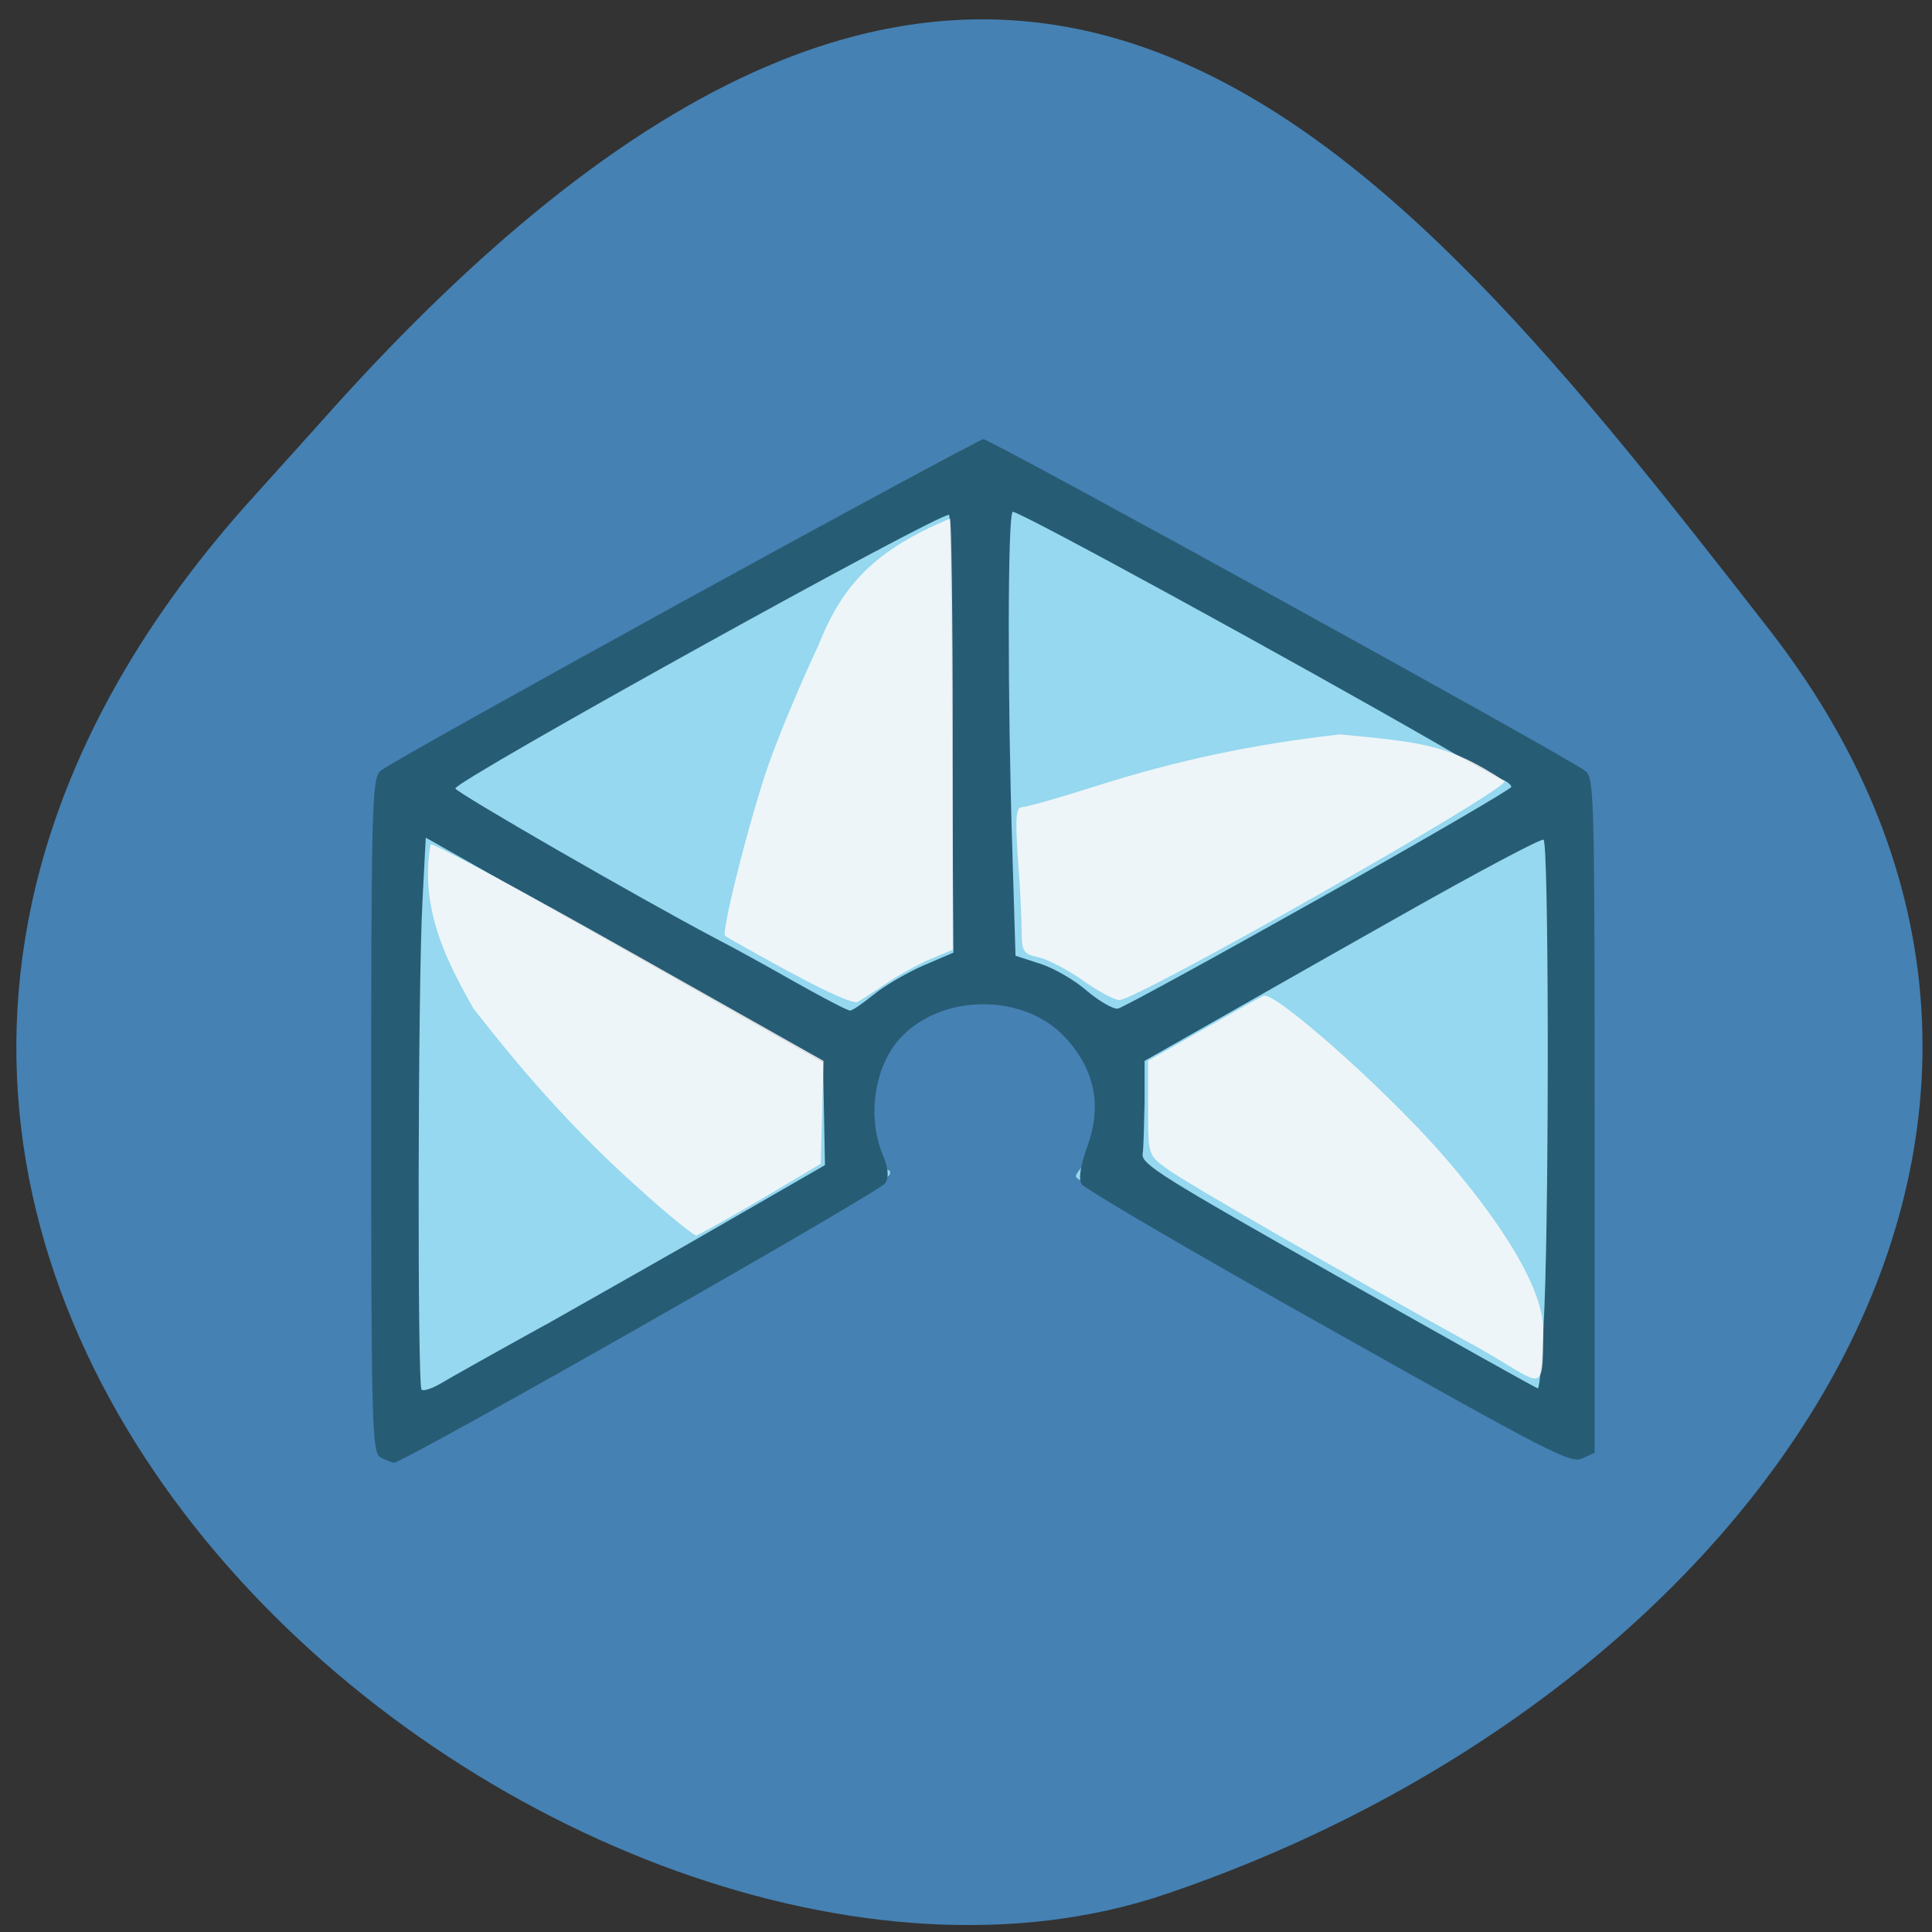 <svg xmlns="http://www.w3.org/2000/svg" xmlns:xlink="http://www.w3.org/1999/xlink" viewBox="0 0 16 16"><rect x="0" y="0" width="16" height="16" fill="#333333" stroke="none"/><defs><g id="3" clip-path="url(#2)"><path d="m 5.332 9.879 c -0.512 -0.453 -0.945 -0.926 -1.414 -1.531 c -0.176 -0.32 -0.453 -0.789 -0.352 -1.355 c 0.016 -0.016 0.754 0.383 1.641 0.883 l 1.613 0.91 l -0.023 0.852 l -0.5 0.297 c -0.273 0.16 -0.512 0.293 -0.531 0.297 c -0.02 0 -0.215 -0.156 -0.434 -0.352" fill="#fffafa"/></g><g id="6" clip-path="url(#5)"><path d="m 6.539 8.05 c -0.285 -0.156 -0.523 -0.289 -0.535 -0.301 c -0.031 -0.035 0.211 -0.996 0.367 -1.434 c 0.082 -0.234 0.266 -0.672 0.406 -0.969 c 0.203 -0.516 0.484 -0.797 1.09 -1.051 c 0.012 0 0.023 0.805 0.023 1.785 v 1.785 l -0.176 0.074 c -0.098 0.039 -0.266 0.133 -0.371 0.203 c -0.105 0.07 -0.211 0.141 -0.242 0.156 c -0.027 0.02 -0.281 -0.094 -0.563 -0.25" fill="#fffafa"/></g><g id="9" clip-path="url(#8)"><path d="m 8.965 8.117 c -0.129 -0.09 -0.297 -0.176 -0.371 -0.191 c -0.117 -0.023 -0.133 -0.051 -0.133 -0.207 c 0 -0.098 -0.012 -0.371 -0.031 -0.605 c -0.023 -0.348 -0.016 -0.43 0.035 -0.43 c 0.039 0 0.309 -0.078 0.605 -0.172 c 0.676 -0.215 1.301 -0.348 2.027 -0.43 c 0.703 0.066 0.91 0.09 1.363 0.387 c 0.055 0.055 -3.047 1.816 -3.191 1.813 c -0.039 0 -0.176 -0.074 -0.305 -0.164" fill="#fffafa"/></g><g id="C" clip-path="url(#B)"><path d="m 12.191 11.133 c -1.074 -0.594 -2.383 -1.344 -2.531 -1.457 c -0.152 -0.109 -0.152 -0.117 -0.152 -0.5 v -0.391 l 0.461 -0.262 c 0.254 -0.145 0.477 -0.27 0.496 -0.277 c 0.09 -0.035 0.965 0.734 1.457 1.289 c 0.355 0.402 0.867 1.07 0.859 1.492 c -0.008 0.563 0.012 0.438 -0.59 0.105" fill="#fffafa"/></g><clipPath id="8"><path d="M 0,0 H16 V16 H0 z"/></clipPath><clipPath id="2"><path d="M 0,0 H16 V16 H0 z"/></clipPath><clipPath id="5"><path d="M 0,0 H16 V16 H0 z"/></clipPath><clipPath id="B"><path d="M 0,0 H16 V16 H0 z"/></clipPath><filter id="0" filterUnits="objectBoundingBox" x="0" y="0" width="16" height="16"><feColorMatrix type="matrix" in="SourceGraphic" values="0 0 0 0 1 0 0 0 0 1 0 0 0 0 1 0 0 0 1 0"/></filter><mask id="A"><g filter="url(#0)"><path fill-opacity="0.839" d="M 0,0 H16 V16 H0 z"/></g></mask><mask id="4"><g filter="url(#0)"><path fill-opacity="0.839" d="M 0,0 H16 V16 H0 z"/></g></mask><mask id="7"><g filter="url(#0)"><path fill-opacity="0.839" d="M 0,0 H16 V16 H0 z"/></g></mask><mask id="1"><g filter="url(#0)"><path fill-opacity="0.839" d="M 0,0 H16 V16 H0 z"/></g></mask></defs><path d="m 2.027 4.195 c -5.66 6.391 2.719 13.156 7.625 11.492 c 4.906 -1.66 8.203 -6.355 5 -10.473 c -3.207 -4.117 -6.355 -8.09 -12.02 -1.691" fill="#4581b3"/><path d="m 3.219 11.953 l -0.09 -0.063 v -5.453 l 0.094 -0.082 c 0.105 -0.094 4.73 -2.648 4.863 -2.688 c 0.063 -0.02 0.68 0.301 2.43 1.27 c 1.289 0.711 2.406 1.34 2.48 1.391 l 0.137 0.098 l -0.023 5.484 l -0.109 0.063 c -0.105 0.055 -0.16 0.027 -2.078 -1.055 c -1.086 -0.609 -1.992 -1.137 -2.01 -1.168 c -0.027 -0.043 0.195 -0.203 0.246 -0.395 c 0.105 -0.383 -0.07 -0.699 -0.324 -0.941 c -0.547 -0.523 -1.633 -0.203 -1.625 0.535 c 0 0.125 -0.063 0.531 -0.023 0.617 c 0.063 0.137 0.227 0.094 0.176 0.168 c -0.055 0.078 -3.793 2.203 -3.969 2.258 c -0.043 0.012 -0.117 -0.004 -0.172 -0.039" fill="#95d8ef"/><path d="m 3.152 12.07 c -0.07 -0.043 -0.078 -0.219 -0.078 -2.832 c 0 -2.605 0.008 -2.797 0.078 -2.855 c 0.117 -0.098 4.93 -2.746 4.992 -2.746 c 0.059 0 4.867 2.648 4.988 2.75 c 0.07 0.055 0.074 0.242 0.074 2.852 v 2.793 l -0.105 0.047 c -0.094 0.043 -0.281 -0.055 -2.105 -1.082 c -1.102 -0.617 -2.02 -1.156 -2.039 -1.191 c -0.027 -0.047 -0.008 -0.152 0.047 -0.309 c 0.125 -0.34 0.063 -0.648 -0.191 -0.914 c -0.336 -0.355 -1 -0.355 -1.344 0 c -0.223 0.227 -0.293 0.656 -0.16 0.977 c 0.047 0.113 0.055 0.184 0.023 0.238 c -0.039 0.07 -3.988 2.316 -4.07 2.316 c -0.02 -0.004 -0.07 -0.023 -0.109 -0.043 m 1.363 -1.098 c 0.398 -0.227 1.086 -0.613 1.523 -0.867 l 0.793 -0.457 l -0.008 -0.426 l -0.008 -0.422 l -1.645 -0.934 l -1.645 -0.93 l -0.027 0.52 c -0.039 0.703 -0.043 4.02 -0.008 4.051 c 0.012 0.016 0.086 -0.008 0.16 -0.051 c 0.07 -0.043 0.461 -0.262 0.863 -0.484 m 8.277 -0.164 c 0.039 -0.984 0.035 -3.832 -0.008 -3.855 c -0.02 -0.012 -0.555 0.273 -1.191 0.633 c -0.637 0.359 -1.371 0.777 -1.633 0.926 l -0.48 0.273 v 0.336 c -0.004 0.188 -0.008 0.379 -0.016 0.434 c -0.012 0.086 0.16 0.191 1.617 1.016 c 0.898 0.508 1.645 0.926 1.656 0.926 c 0.016 0 0.039 -0.309 0.055 -0.688 m -5.559 -2.57 c 0.082 -0.07 0.27 -0.18 0.41 -0.242 l 0.254 -0.109 l -0.012 -1.805 c -0.004 -0.996 -0.016 -1.813 -0.023 -1.82 c -0.043 -0.043 -4.109 2.211 -4.09 2.266 c 0.016 0.039 1.52 0.906 2.156 1.242 c 0.145 0.074 0.441 0.238 0.668 0.367 c 0.223 0.125 0.422 0.23 0.445 0.23 c 0.02 0 0.105 -0.059 0.191 -0.129 m 3.691 -0.797 c 0.879 -0.492 1.594 -0.91 1.594 -0.926 c 0 -0.016 -0.031 -0.043 -0.07 -0.059 c -0.039 -0.012 -0.285 -0.148 -0.547 -0.301 c -1.16 -0.668 -3.48 -1.938 -3.512 -1.918 c -0.043 0.023 -0.043 1.551 -0.004 2.781 l 0.027 0.895 l 0.203 0.066 c 0.113 0.035 0.289 0.137 0.391 0.227 c 0.102 0.086 0.219 0.152 0.254 0.145 c 0.039 -0.008 0.789 -0.418 1.664 -0.91" fill="#275c75"/><use xlink:href="#3" mask="url(#1)"/><use xlink:href="#6" mask="url(#4)"/><use xlink:href="#9" mask="url(#7)"/><use xlink:href="#C" mask="url(#A)"/></svg>
